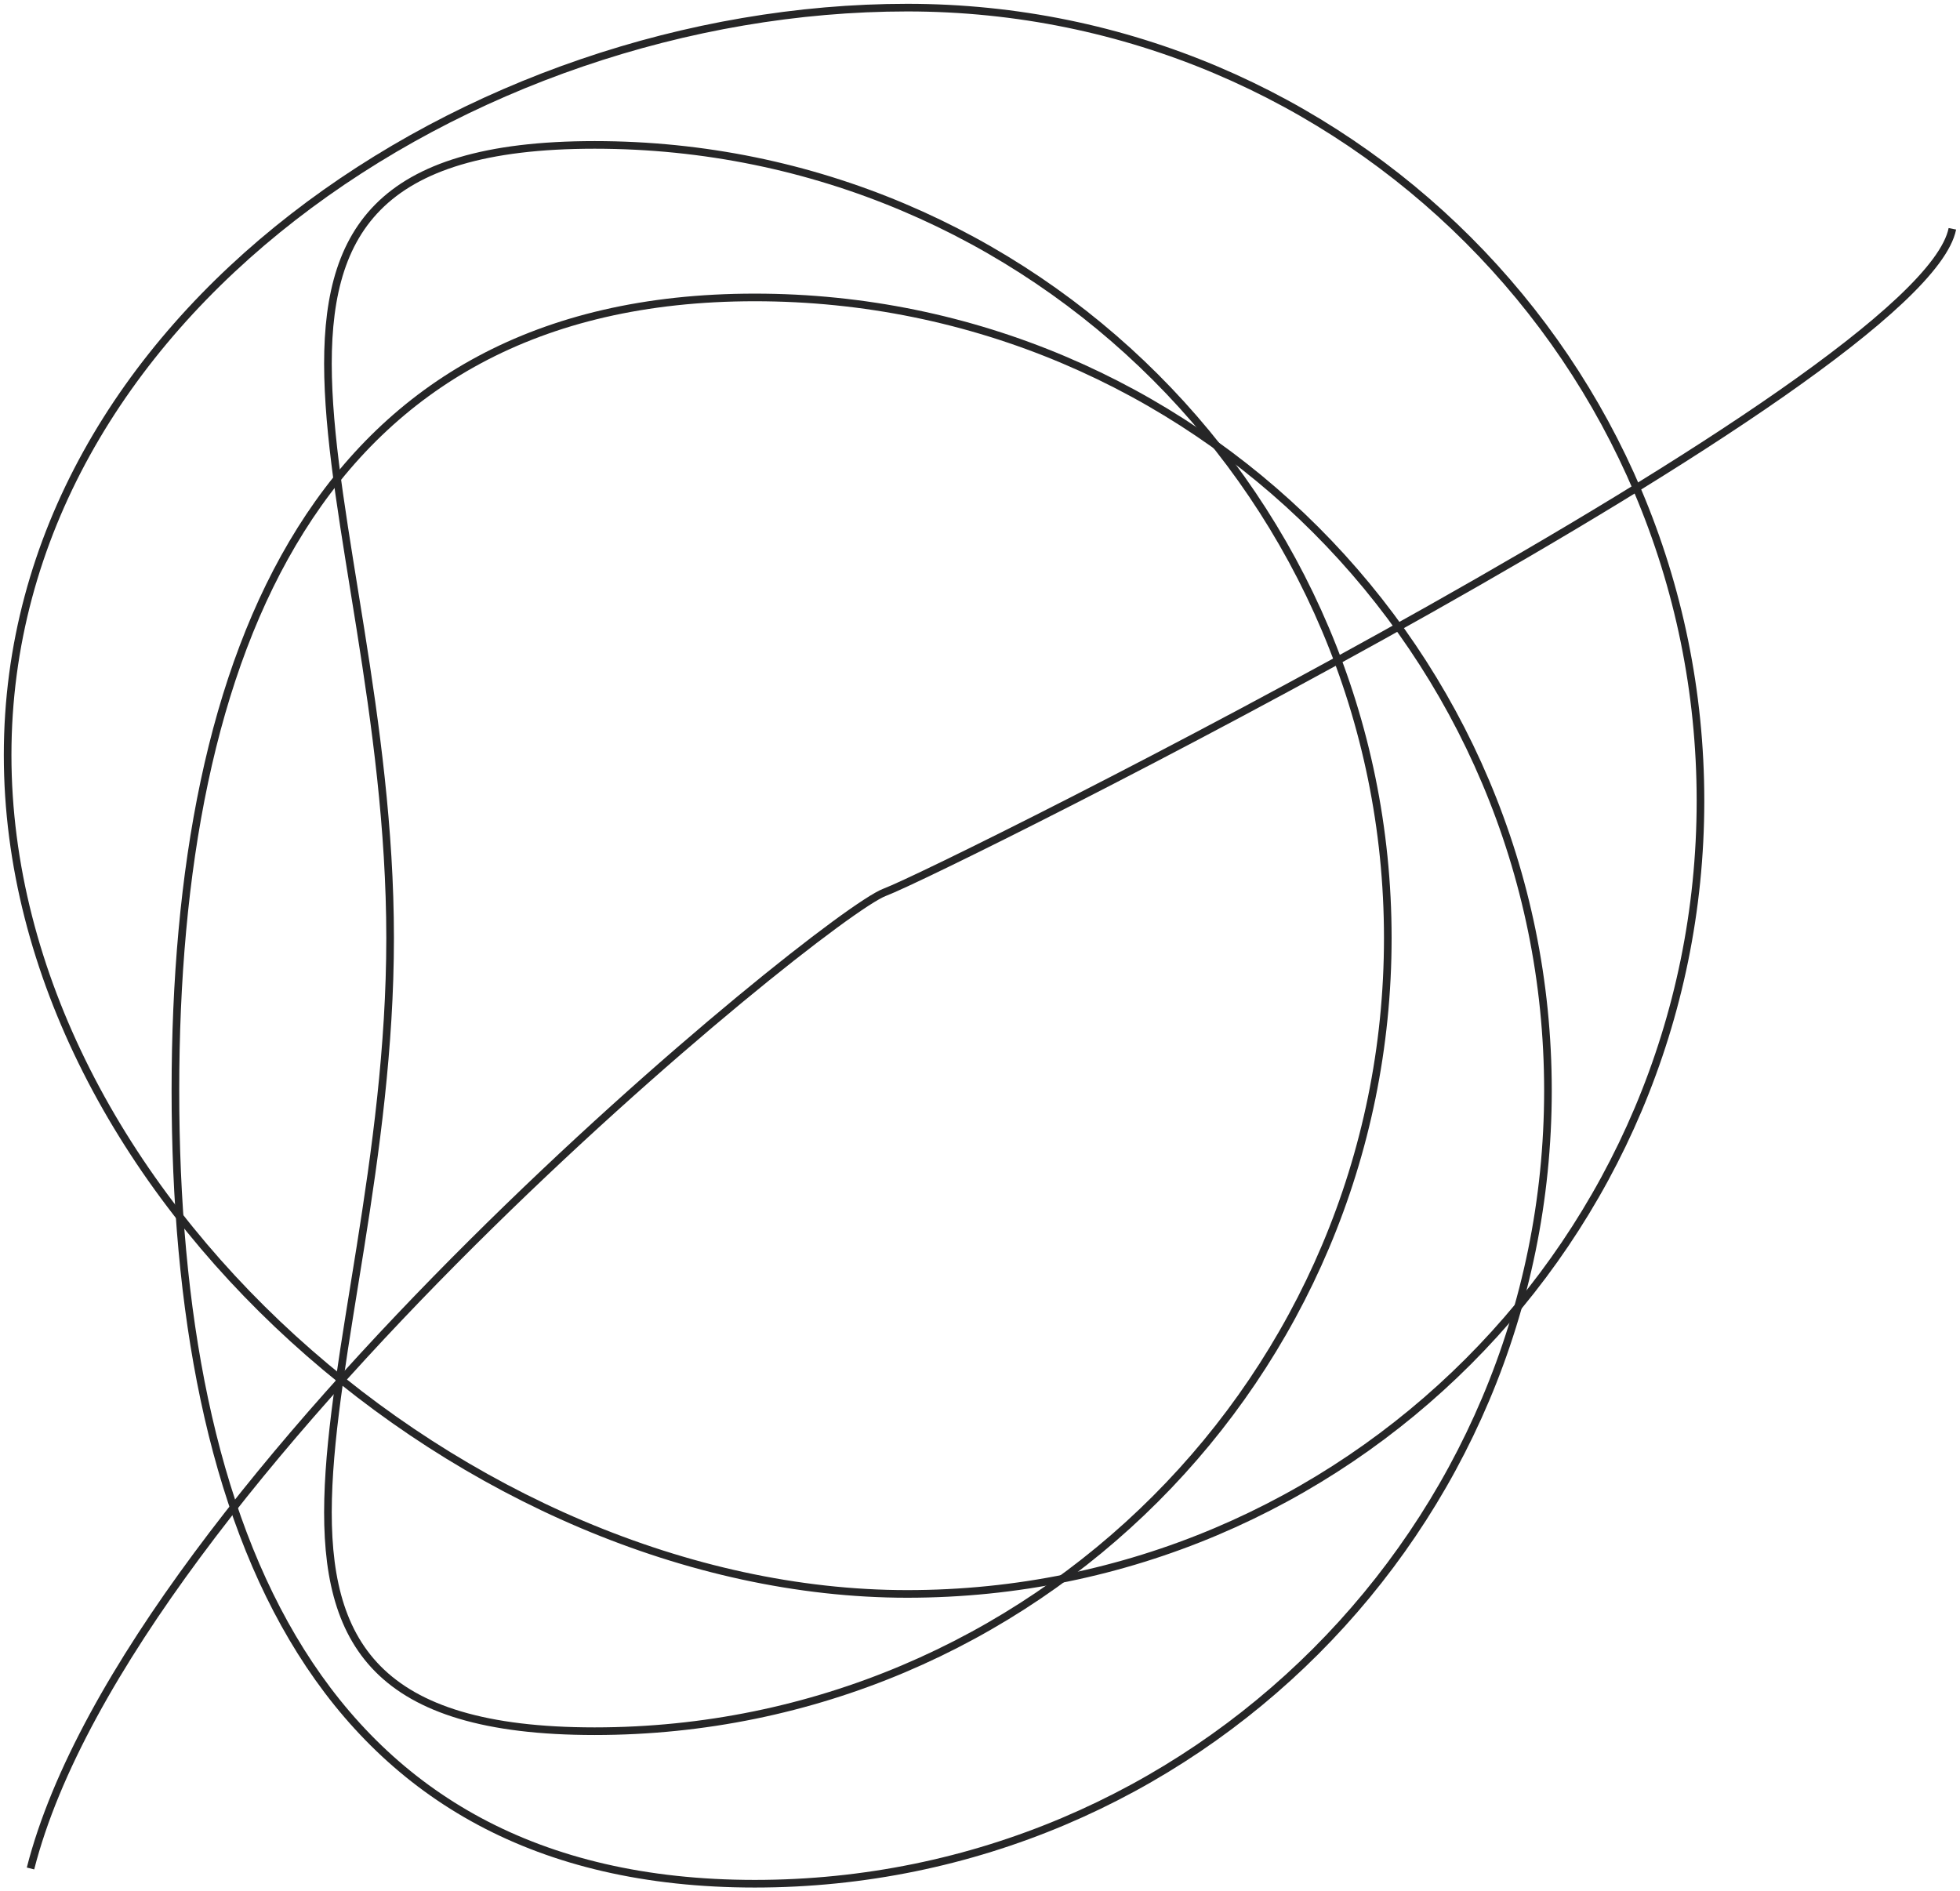 <?xml version="1.0" encoding="UTF-8"?>
<svg width="257px" height="248px" viewBox="0 0 257 248" version="1.1" xmlns="http://www.w3.org/2000/svg" xmlns:xlink="http://www.w3.org/1999/xlink">
    <!-- Generator: Sketch 48.2 (47327) - http://www.bohemiancoding.com/sketch -->
    <title>Group</title>
    <desc>Created with Sketch.</desc>
    <defs></defs>
    <g id="Artboard-2" stroke="none" stroke-width="1" fill="none" fill-rule="evenodd" transform="translate(-175, -159)">
        <g id="Group" transform="translate(176, 160)" stroke="#262627">
            <path d="M76.971,226 C134.409,226 180.971,179.438 180.971,122 C180.971,64.562 134.409,18 76.971,18 C19.533,18 50.153,64.562 50.153,122 C50.153,179.438 19.533,226 76.971,226 Z" id="Oval"></path>
            <path d="M97.971,246 C155.409,246 201.971,199.438 201.971,142 C201.971,84.562 155.409,38 97.971,38 C40.533,38 22,84.562 22,142 C22,199.438 40.533,246 97.971,246 Z" id="Oval"></path>
            <path d="M117.971,208 C175.409,208 221.971,161.438 221.971,104 C221.971,46.562 175.409,0 117.971,0 C60.533,0 -6.16093279e-15,40.562 0,98 C-6.16093279e-15,155.438 60.533,208 117.971,208 Z" id="Oval"></path>
            <path d="M3,244 C16,193 107,119 115,116 C123,113 251,49 255,29" id="Path-2"></path>
        </g>
    </g>
</svg>